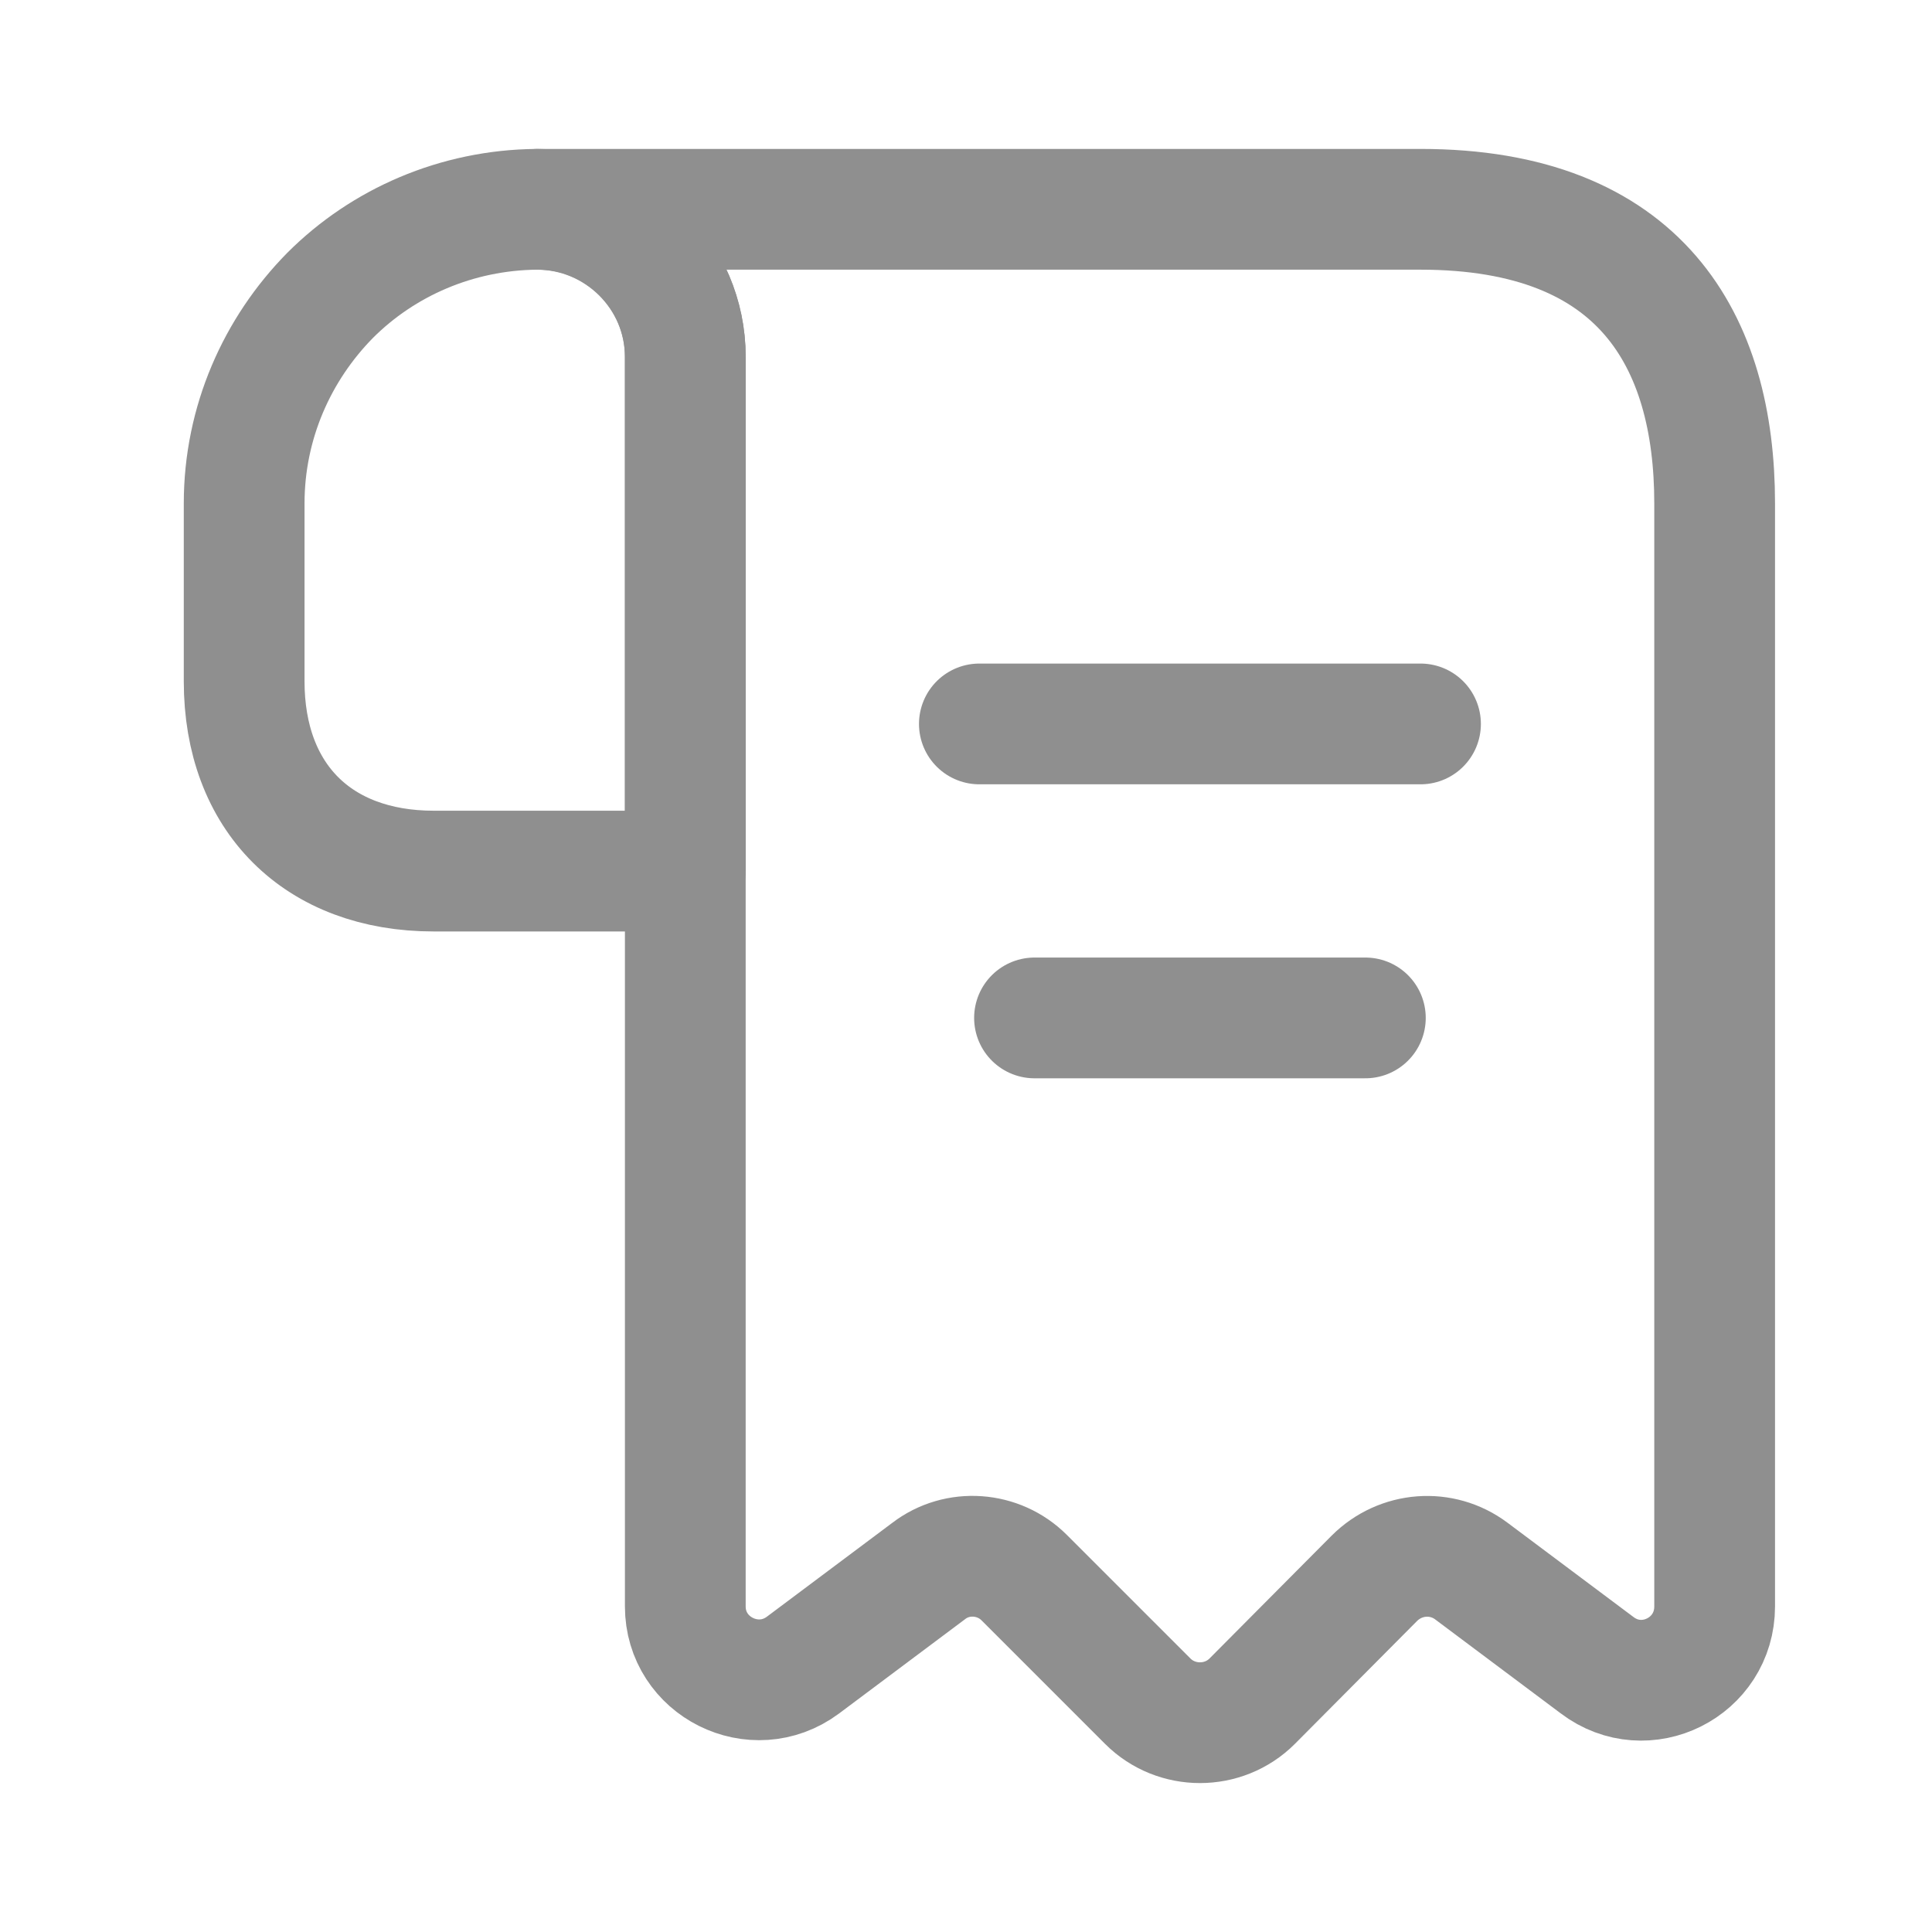 <svg width="24" height="24" viewBox="0 0 24 24" fill="none" xmlns="http://www.w3.org/2000/svg">
<path d="M3.033 8.464C3.033 9.907 3.946 10.821 5.389 10.821H8.513V4.436C8.513 3.422 7.682 2.6 6.668 2.6C5.672 2.609 4.759 3.011 4.101 3.669C3.444 4.336 3.033 5.249 3.033 6.254V8.464Z" stroke="#8F8F8F" stroke-width="1.5" stroke-linecap="round" stroke-linejoin="round"/>
<path d="M21.3 19.955C21.3 20.713 20.441 21.142 19.839 20.685L18.277 19.516C17.911 19.242 17.4 19.279 17.071 19.608L15.555 21.133C15.199 21.489 14.614 21.489 14.258 21.133L12.723 19.598C12.404 19.279 11.892 19.242 11.536 19.516L9.974 20.685C9.371 21.133 8.513 20.704 8.513 19.955V4.427C8.513 3.422 7.691 2.6 6.686 2.6H16.733H17.646C20.387 2.6 21.3 4.235 21.3 6.254V7.167V19.955Z" stroke="#8F8F8F" stroke-width="1.5" stroke-linecap="round" stroke-linejoin="round"/>
<path d="M17.646 8.993H12.166" stroke="#8F8F8F" stroke-width="1.5" stroke-linecap="round" stroke-linejoin="round"/>
<path d="M16.961 12.645H12.851" stroke="#8F8F8F" stroke-width="1.5" stroke-linecap="round" stroke-linejoin="round"/>
</svg>
